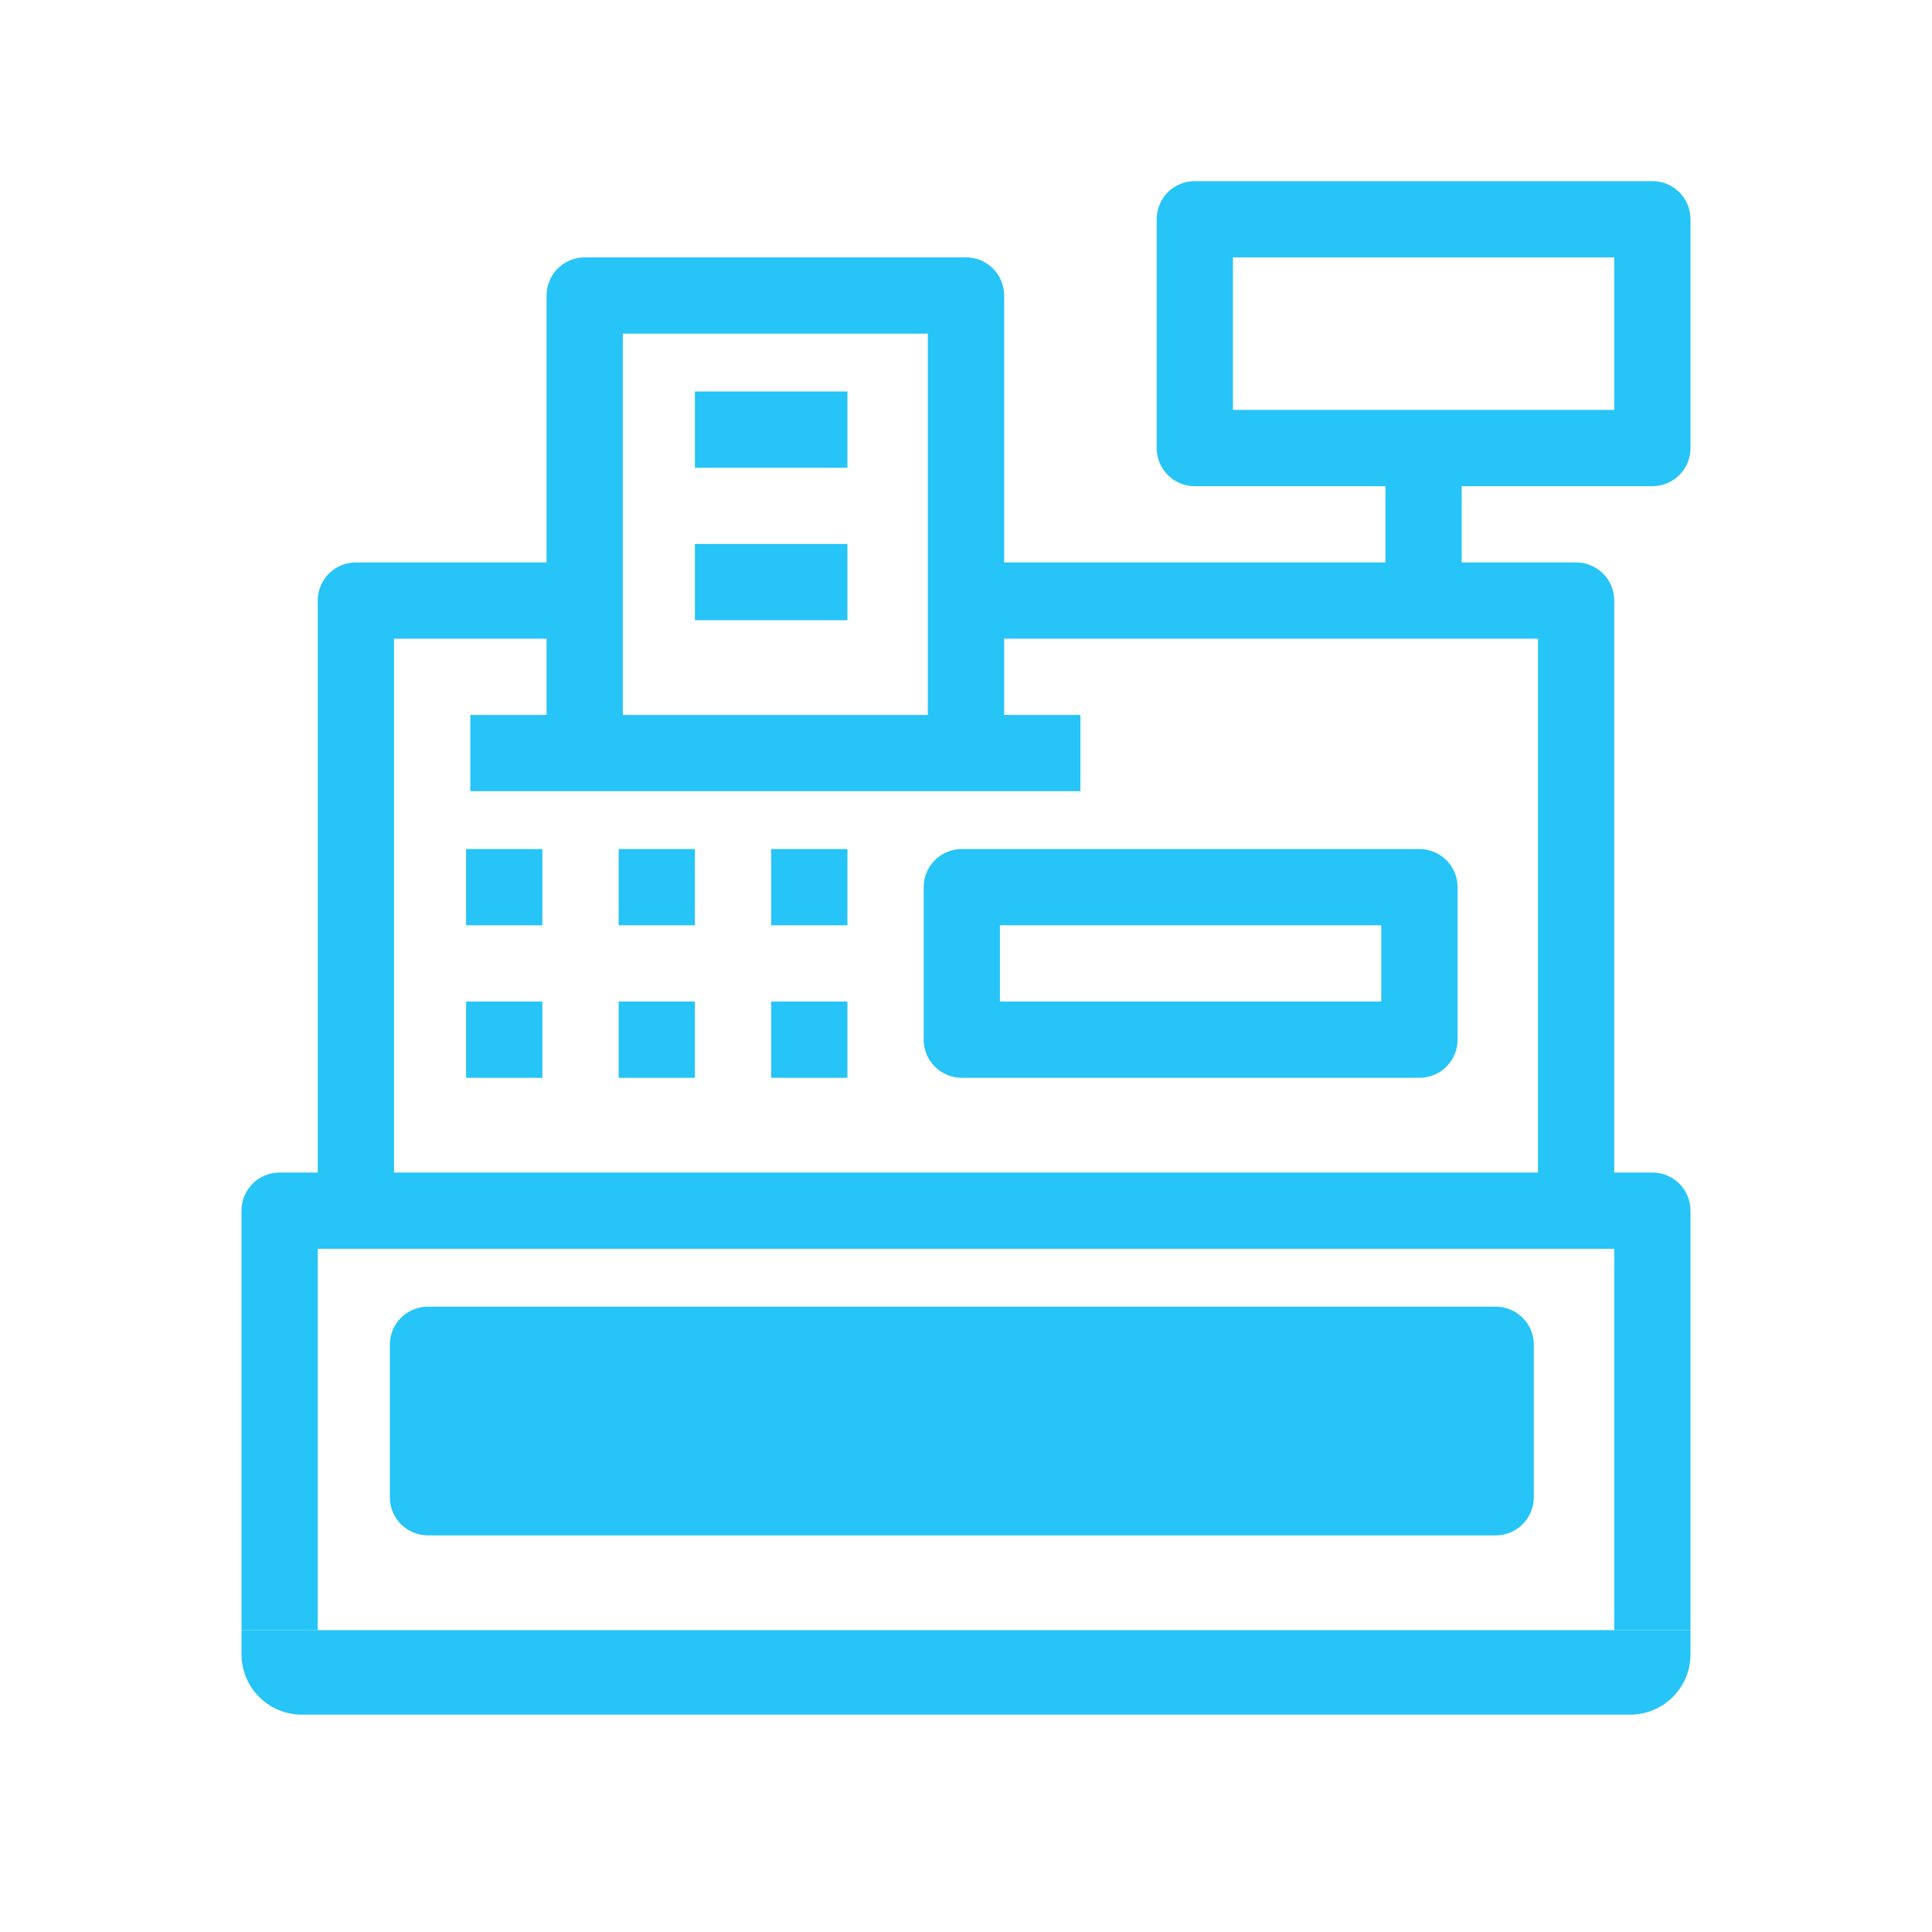 <svg width="32" height="32" viewBox="0 0 32 32" fill="none" xmlns="http://www.w3.org/2000/svg">
<path d="M24.773 21.642H7.089C6.739 21.642 6.457 21.924 6.457 22.273V24.799C6.457 25.149 6.739 25.431 7.089 25.431H24.773C25.122 25.431 25.405 25.149 25.405 24.799V22.273C25.405 21.924 25.122 21.642 24.773 21.642Z" fill="#26C4F7"/>
<path d="M7.72 16.589H8.983V17.852H7.72V16.589Z" fill="#26C4F7"/>
<path d="M10.247 16.589H11.51V17.852H10.247V16.589Z" fill="#26C4F7"/>
<path d="M12.773 16.589H14.036V17.852H12.773V16.589Z" fill="#26C4F7"/>
<path d="M7.72 14.063H8.983V15.326H7.72V14.063Z" fill="#26C4F7"/>
<path d="M10.247 14.063H11.51V15.326H10.247V14.063Z" fill="#26C4F7"/>
<path d="M12.773 14.063H14.036V15.326H12.773V14.063Z" fill="#26C4F7"/>
<path d="M23.51 14.063H15.931C15.582 14.063 15.299 14.345 15.299 14.694V17.221C15.299 17.57 15.582 17.852 15.931 17.852H23.51C23.859 17.852 24.142 17.57 24.142 17.221V14.694C24.142 14.345 23.859 14.063 23.51 14.063ZM22.878 16.589H16.562V15.326H22.878V16.589Z" fill="#26C4F7"/>
<path d="M11.51 6.484H14.036V7.747H11.51V6.484Z" fill="#26C4F7"/>
<path d="M11.51 9.01H14.036V10.273H11.51V9.01Z" fill="#26C4F7"/>
<path fill-rule="evenodd" clip-rule="evenodd" d="M28 27V20.053C28 19.703 27.718 19.421 27.368 19.421H26.737V9.947C26.737 9.598 26.455 9.316 26.105 9.316H24.21V8.053H27.368C27.718 8.053 28 7.77 28 7.421V3.632C28 3.282 27.718 3 27.368 3H19.79C19.44 3 19.158 3.282 19.158 3.632V7.421C19.158 7.77 19.44 8.053 19.79 8.053H22.947V9.316H16.632V4.895C16.632 4.545 16.349 4.263 16 4.263H9.684C9.335 4.263 9.053 4.545 9.053 4.895V9.316H5.895C5.545 9.316 5.263 9.598 5.263 9.947V19.421H4.632C4.282 19.421 4 19.703 4 20.053V27H5.263V20.684H26.737V27H28ZM26.737 4.263H20.421V6.789H26.737V4.263ZM15.368 11.842V5.526H10.316V11.842H15.368ZM6.526 10.579H9.053V11.842H7.79V13.105H17.895V11.842H16.632V10.579H25.474V19.421H6.526V10.579Z" fill="#26C4F7"/>
<path d="M4 27H28V27.4C28 27.952 27.552 28.4 27 28.4H5C4.448 28.4 4 27.952 4 27.4V27Z" fill="#26C4F7"/>
</svg>
